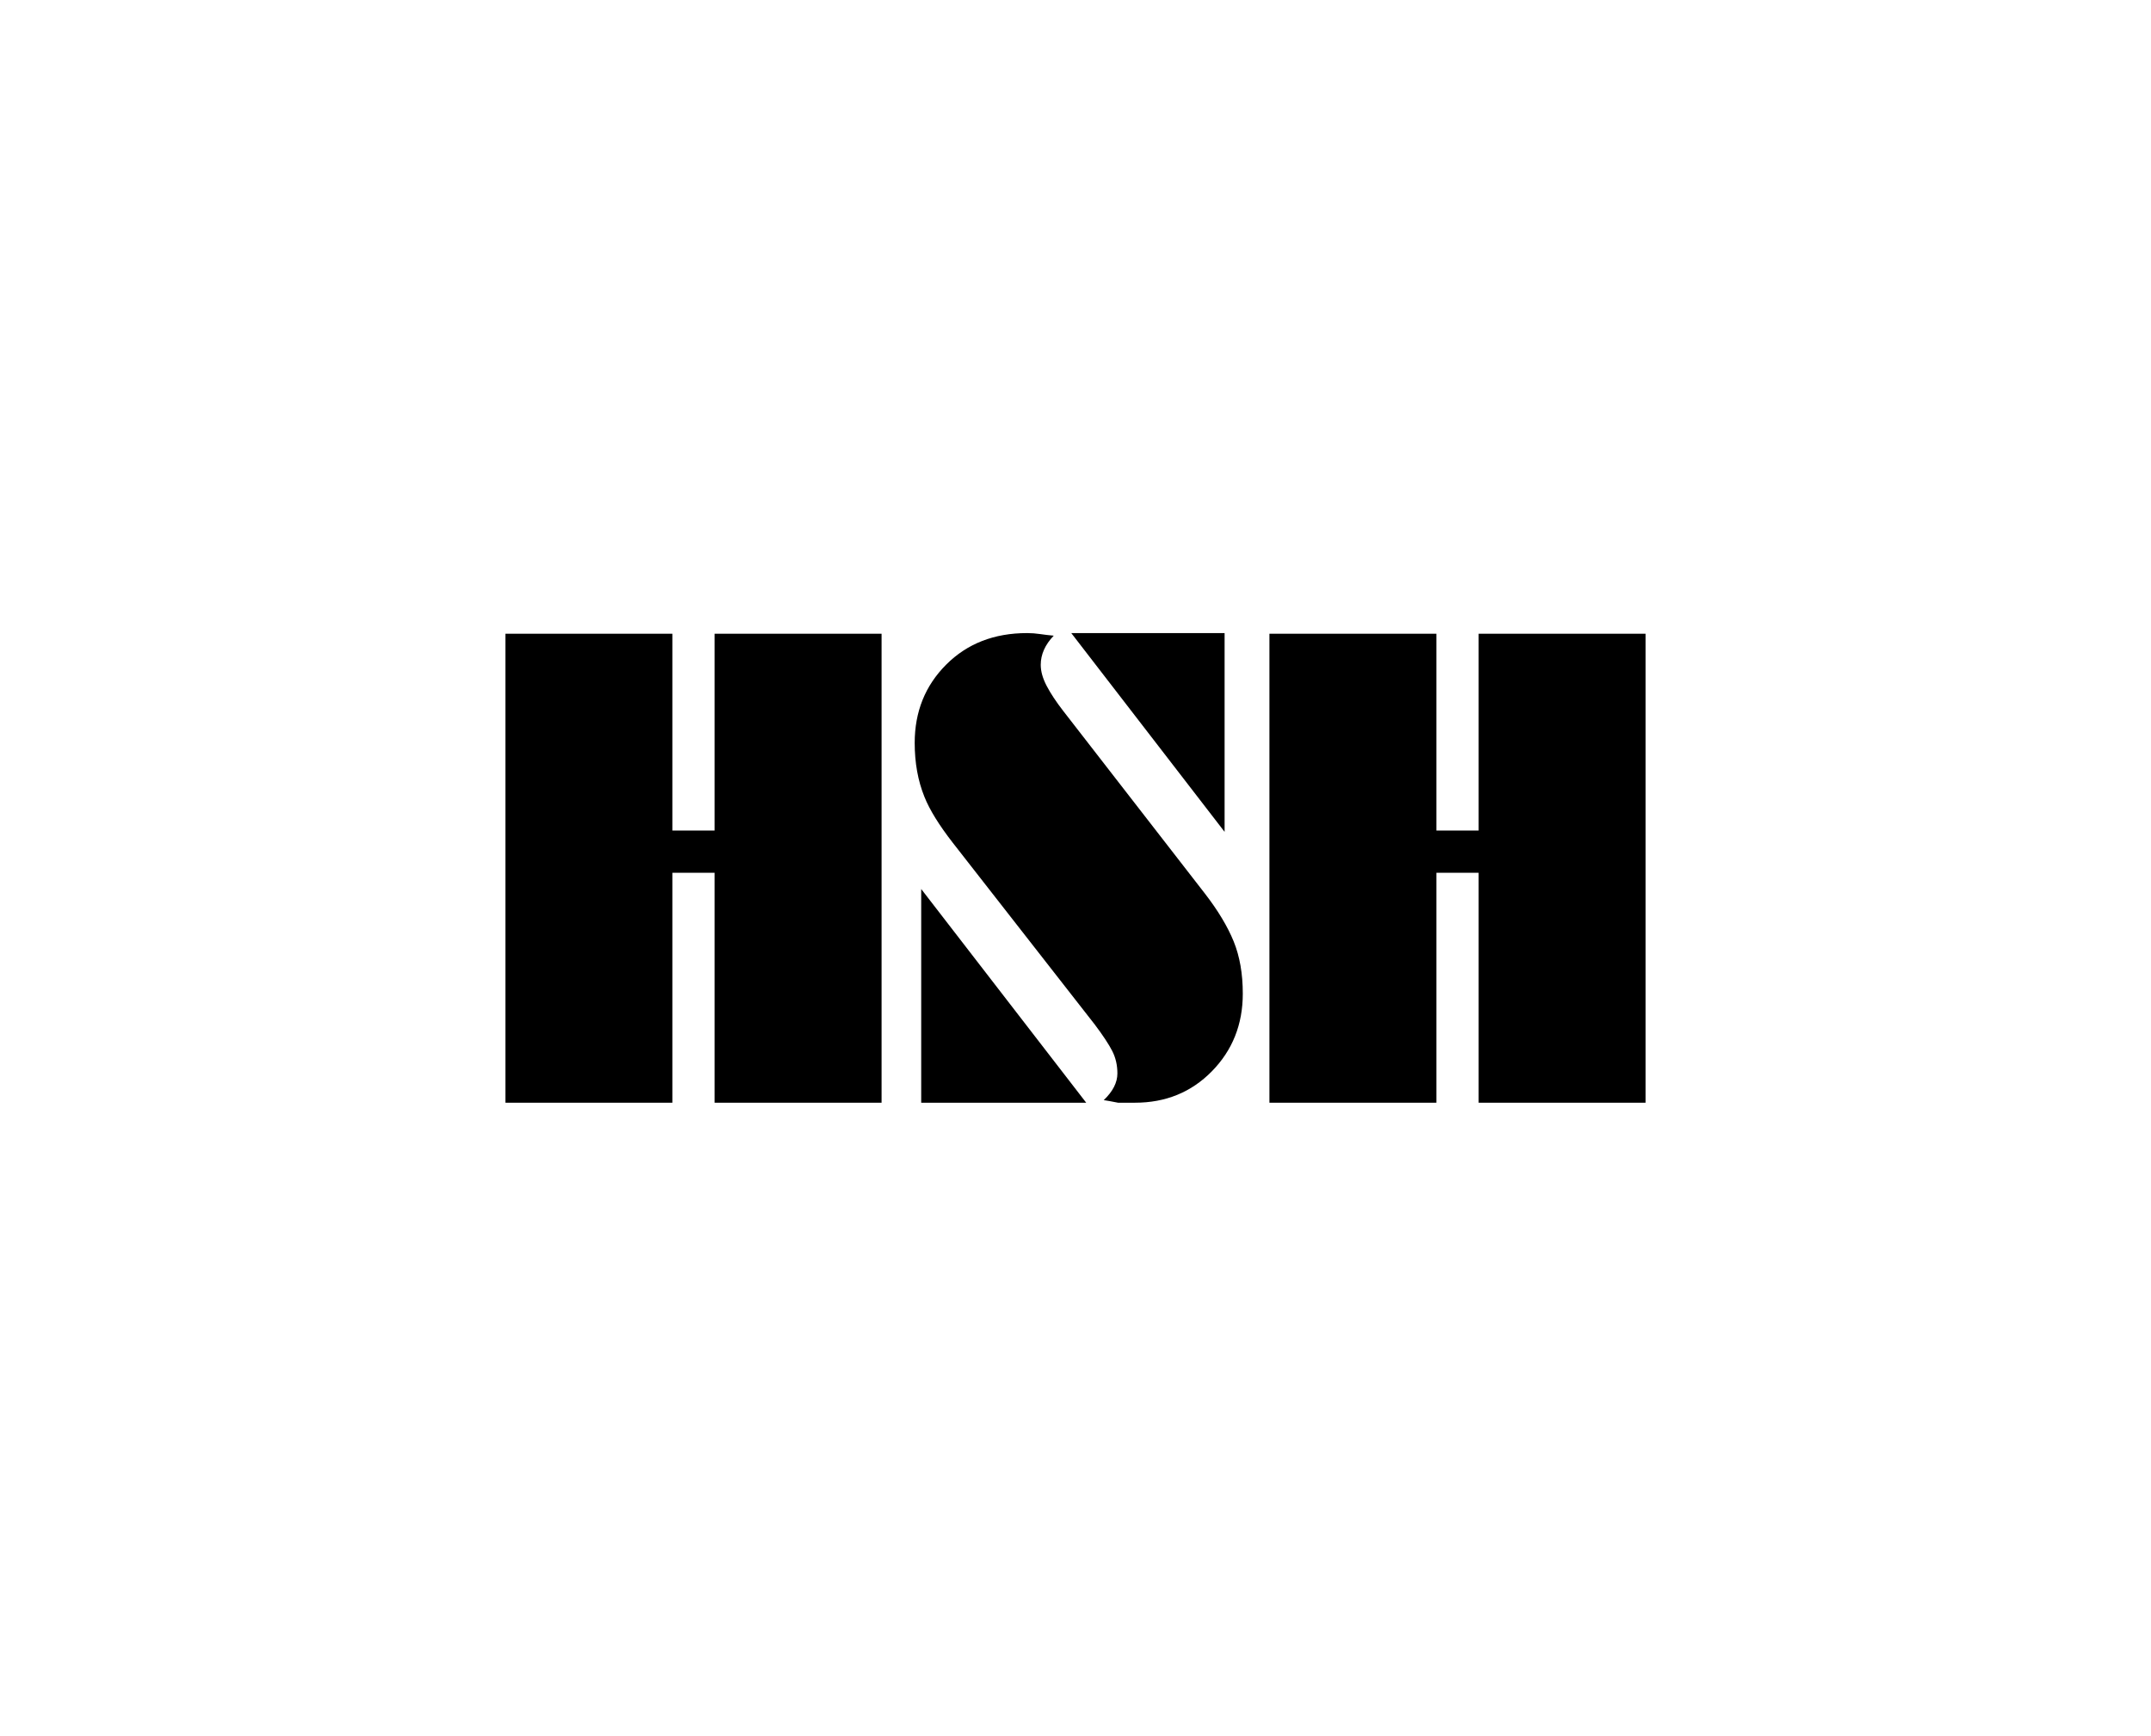 <?xml version="1.0" encoding="utf-8"?>
<!-- Generator: Adobe Illustrator 16.0.0, SVG Export Plug-In . SVG Version: 6.00 Build 0)  -->
<!DOCTYPE svg PUBLIC "-//W3C//DTD SVG 1.1//EN" "http://www.w3.org/Graphics/SVG/1.1/DTD/svg11.dtd">
<svg version="1.1" id="Layer_1" focusable="false" xmlns="http://www.w3.org/2000/svg" xmlns:xlink="http://www.w3.org/1999/xlink"
	 x="0px" y="0px" width="788px" height="636px" viewBox="0 0 788 636" enable-background="new 0 0 788 636" xml:space="preserve">
<g enable-background="new    ">
	<path d="M322.957,404.037h-61.166v-84.252h-15.47v84.252h-61.166V232.201h61.166v72.114h15.47v-72.114h61.166V404.037z"/>
	<path d="M455.285,364.071c0,11.261-3.771,20.74-11.306,28.431c-7.537,7.69-16.938,11.535-28.203,11.535c-2.063,0-4.127,0-6.188,0
		c-2.38-0.476-4.127-0.792-5.236-0.952c3.332-3.18,4.998-6.437,4.998-9.776c0-3.02-0.632-5.761-1.889-8.226
		c-1.261-2.462-3.385-5.683-6.374-9.658l-51.984-66.562c-5.065-6.508-8.55-12.142-10.446-16.905
		c-2.376-5.868-3.563-12.454-3.563-19.758c0-11.428,3.846-20.992,11.543-28.69c7.694-7.697,17.571-11.547,29.631-11.547
		c1.584,0,3.172,0.119,4.76,0.357c1.585,0.238,3.251,0.435,4.998,0.591c-3.176,3.325-4.76,6.884-4.76,10.681
		c0,2.372,0.722,4.945,2.168,7.713c1.447,2.767,3.459,5.813,6.032,9.133l51.97,66.997c4.775,6.188,8.273,12.016,10.506,17.485
		C454.169,350.395,455.285,356.775,455.285,364.071z M397.923,404.037h-60.448v-78.302L397.923,404.037z M448.621,304.791
		l-56.168-72.828h56.168V304.791z"/>
	<path d="M602.845,404.037h-61.166v-84.252h-15.471v84.252h-61.166V232.201h61.166v72.114h15.471v-72.114h61.166V404.037z"/>
</g>
</svg>
